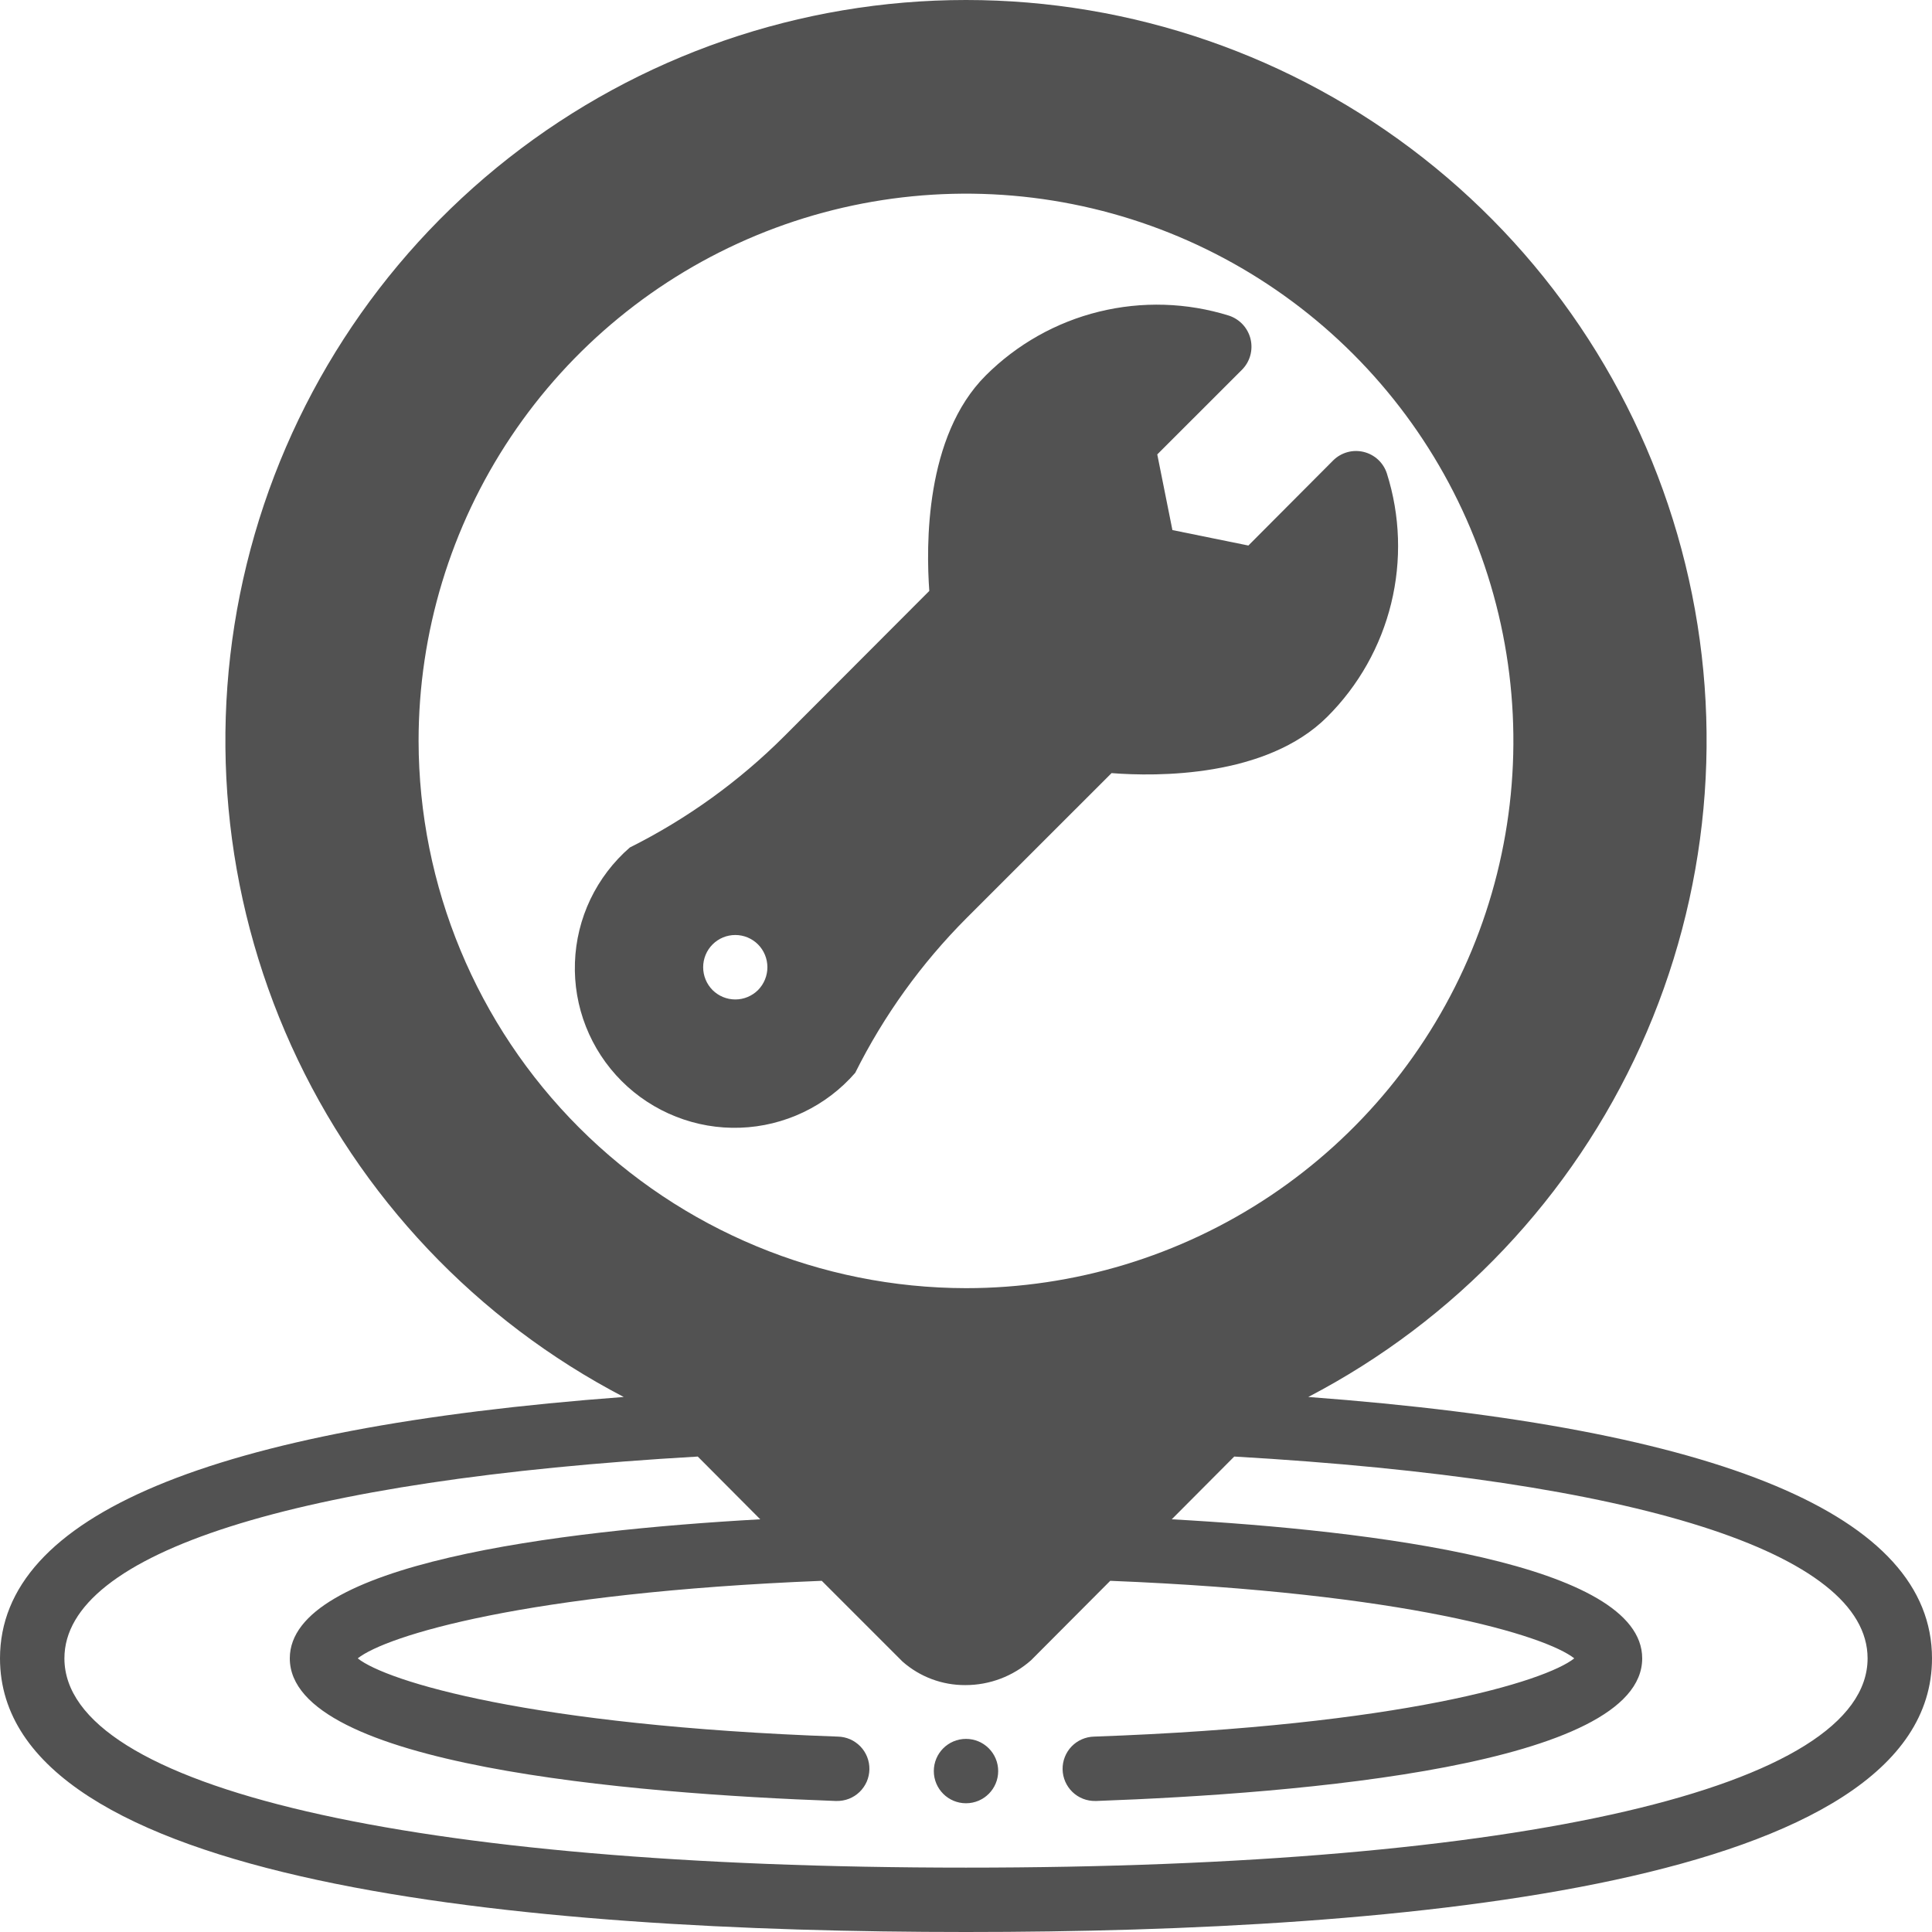 <svg width="44" height="44" viewBox="0 0 44 44" fill="none" xmlns="http://www.w3.org/2000/svg">
<g clip-path="url(#clip0_3404_23381)">
<path d="M22 41.068C22.405 41.068 22.733 40.74 22.733 40.335C22.733 39.93 22.405 39.602 22 39.602C21.595 39.602 21.267 39.93 21.267 40.335C21.267 40.74 21.595 41.068 22 41.068Z" fill="#525252"/>
<path d="M29.795 31.815C33.143 30.071 35.809 27.254 37.366 23.816C38.923 20.377 39.281 16.516 38.382 12.85C37.484 9.184 35.382 5.926 32.411 3.596C29.441 1.266 25.775 0 22 0C18.225 0 14.559 1.266 11.588 3.596C8.618 5.926 6.516 9.184 5.618 12.85C4.719 16.516 5.077 20.377 6.634 23.816C8.191 27.254 10.857 30.071 14.205 31.815C4.774 32.519 0 34.521 0 37.768C0 42.922 11.961 44 22 44C32.039 44 44 42.922 44 37.768C44 34.521 39.226 32.519 29.795 31.815V31.815ZM9.533 16.874C9.533 14.409 10.264 11.999 11.634 9.95C13.004 7.9 14.951 6.303 17.229 5.359C19.507 4.416 22.014 4.169 24.432 4.65C26.85 5.131 29.072 6.318 30.815 8.061C32.559 9.804 33.746 12.025 34.227 14.443C34.708 16.86 34.461 19.366 33.518 21.643C32.574 23.921 30.976 25.867 28.926 27.237C26.876 28.606 24.466 29.337 22 29.337C18.695 29.333 15.527 28.018 13.19 25.682C10.853 23.345 9.538 20.178 9.533 16.874V16.874ZM22 42.534C9.335 42.534 1.467 40.708 1.467 37.768C1.467 35.364 6.725 33.699 15.891 33.172L17.314 34.601C12.709 34.858 6.6 35.613 6.6 37.768C6.6 40.21 14.388 40.847 19.03 41.016H19.052C19.148 41.018 19.244 41.001 19.334 40.966C19.424 40.931 19.505 40.879 19.575 40.812C19.644 40.745 19.7 40.665 19.739 40.577C19.777 40.489 19.798 40.394 19.8 40.298C19.802 40.201 19.785 40.106 19.75 40.016C19.715 39.926 19.662 39.844 19.596 39.775C19.529 39.706 19.449 39.65 19.361 39.611C19.273 39.573 19.178 39.552 19.081 39.55C12.063 39.301 8.8 38.289 8.147 37.768C8.793 37.255 11.953 36.273 18.715 36.002L20.555 37.842C20.95 38.19 21.459 38.38 21.985 38.377C22.536 38.378 23.068 38.177 23.481 37.812L25.285 36.002C32.047 36.273 35.207 37.255 35.853 37.768C35.2 38.289 31.944 39.301 24.919 39.55C24.724 39.554 24.539 39.635 24.404 39.775C24.27 39.915 24.196 40.103 24.2 40.298C24.204 40.492 24.285 40.677 24.425 40.812C24.565 40.947 24.753 41.02 24.948 41.016H24.97C29.612 40.847 37.4 40.21 37.4 37.768C37.4 35.613 31.291 34.858 26.686 34.601L28.109 33.172C37.275 33.699 42.533 35.364 42.533 37.768C42.533 40.708 34.665 42.534 22 42.534Z" fill="#525252"/>
<path d="M25.315 17.607C26.341 17.688 28.842 17.71 30.228 16.324C30.941 15.613 31.444 14.72 31.683 13.743C31.922 12.766 31.889 11.741 31.585 10.782C31.546 10.662 31.478 10.555 31.386 10.469C31.294 10.384 31.182 10.323 31.06 10.293C30.938 10.263 30.81 10.264 30.689 10.297C30.568 10.33 30.457 10.393 30.367 10.481L28.431 12.424L26.701 12.072L26.356 10.349L28.292 8.414C28.38 8.323 28.443 8.212 28.476 8.09C28.508 7.969 28.51 7.841 28.48 7.719C28.45 7.596 28.389 7.484 28.304 7.391C28.218 7.299 28.111 7.229 27.991 7.189C27.031 6.889 26.006 6.858 25.029 7.098C24.052 7.338 23.159 7.842 22.448 8.553C21.061 9.939 21.091 12.431 21.164 13.458L17.864 16.764C16.835 17.793 15.646 18.65 14.344 19.301C13.967 19.628 13.662 20.03 13.446 20.48C13.231 20.931 13.111 21.421 13.094 21.92C13.076 22.419 13.161 22.916 13.344 23.38C13.527 23.845 13.804 24.267 14.157 24.62C14.51 24.973 14.932 25.249 15.397 25.432C15.861 25.615 16.359 25.701 16.858 25.683C17.357 25.666 17.847 25.545 18.298 25.33C18.748 25.115 19.15 24.81 19.477 24.433C20.128 23.128 20.985 21.938 22.015 20.906L25.315 17.607ZM17.263 22.549C17.125 22.685 16.94 22.762 16.746 22.762C16.552 22.762 16.366 22.685 16.229 22.549C16.091 22.41 16.014 22.223 16.014 22.028C16.014 21.833 16.091 21.646 16.229 21.508C16.366 21.371 16.552 21.294 16.746 21.294C16.94 21.294 17.125 21.371 17.263 21.508C17.4 21.646 17.477 21.833 17.477 22.028C17.477 22.223 17.4 22.41 17.263 22.549V22.549Z" fill="#525252"/>
</g>
<defs>
<clipPath id="clip0_3404_23381">
<rect width="44" height="44" fill="white"/>
</clipPath>
</defs>
</svg>
